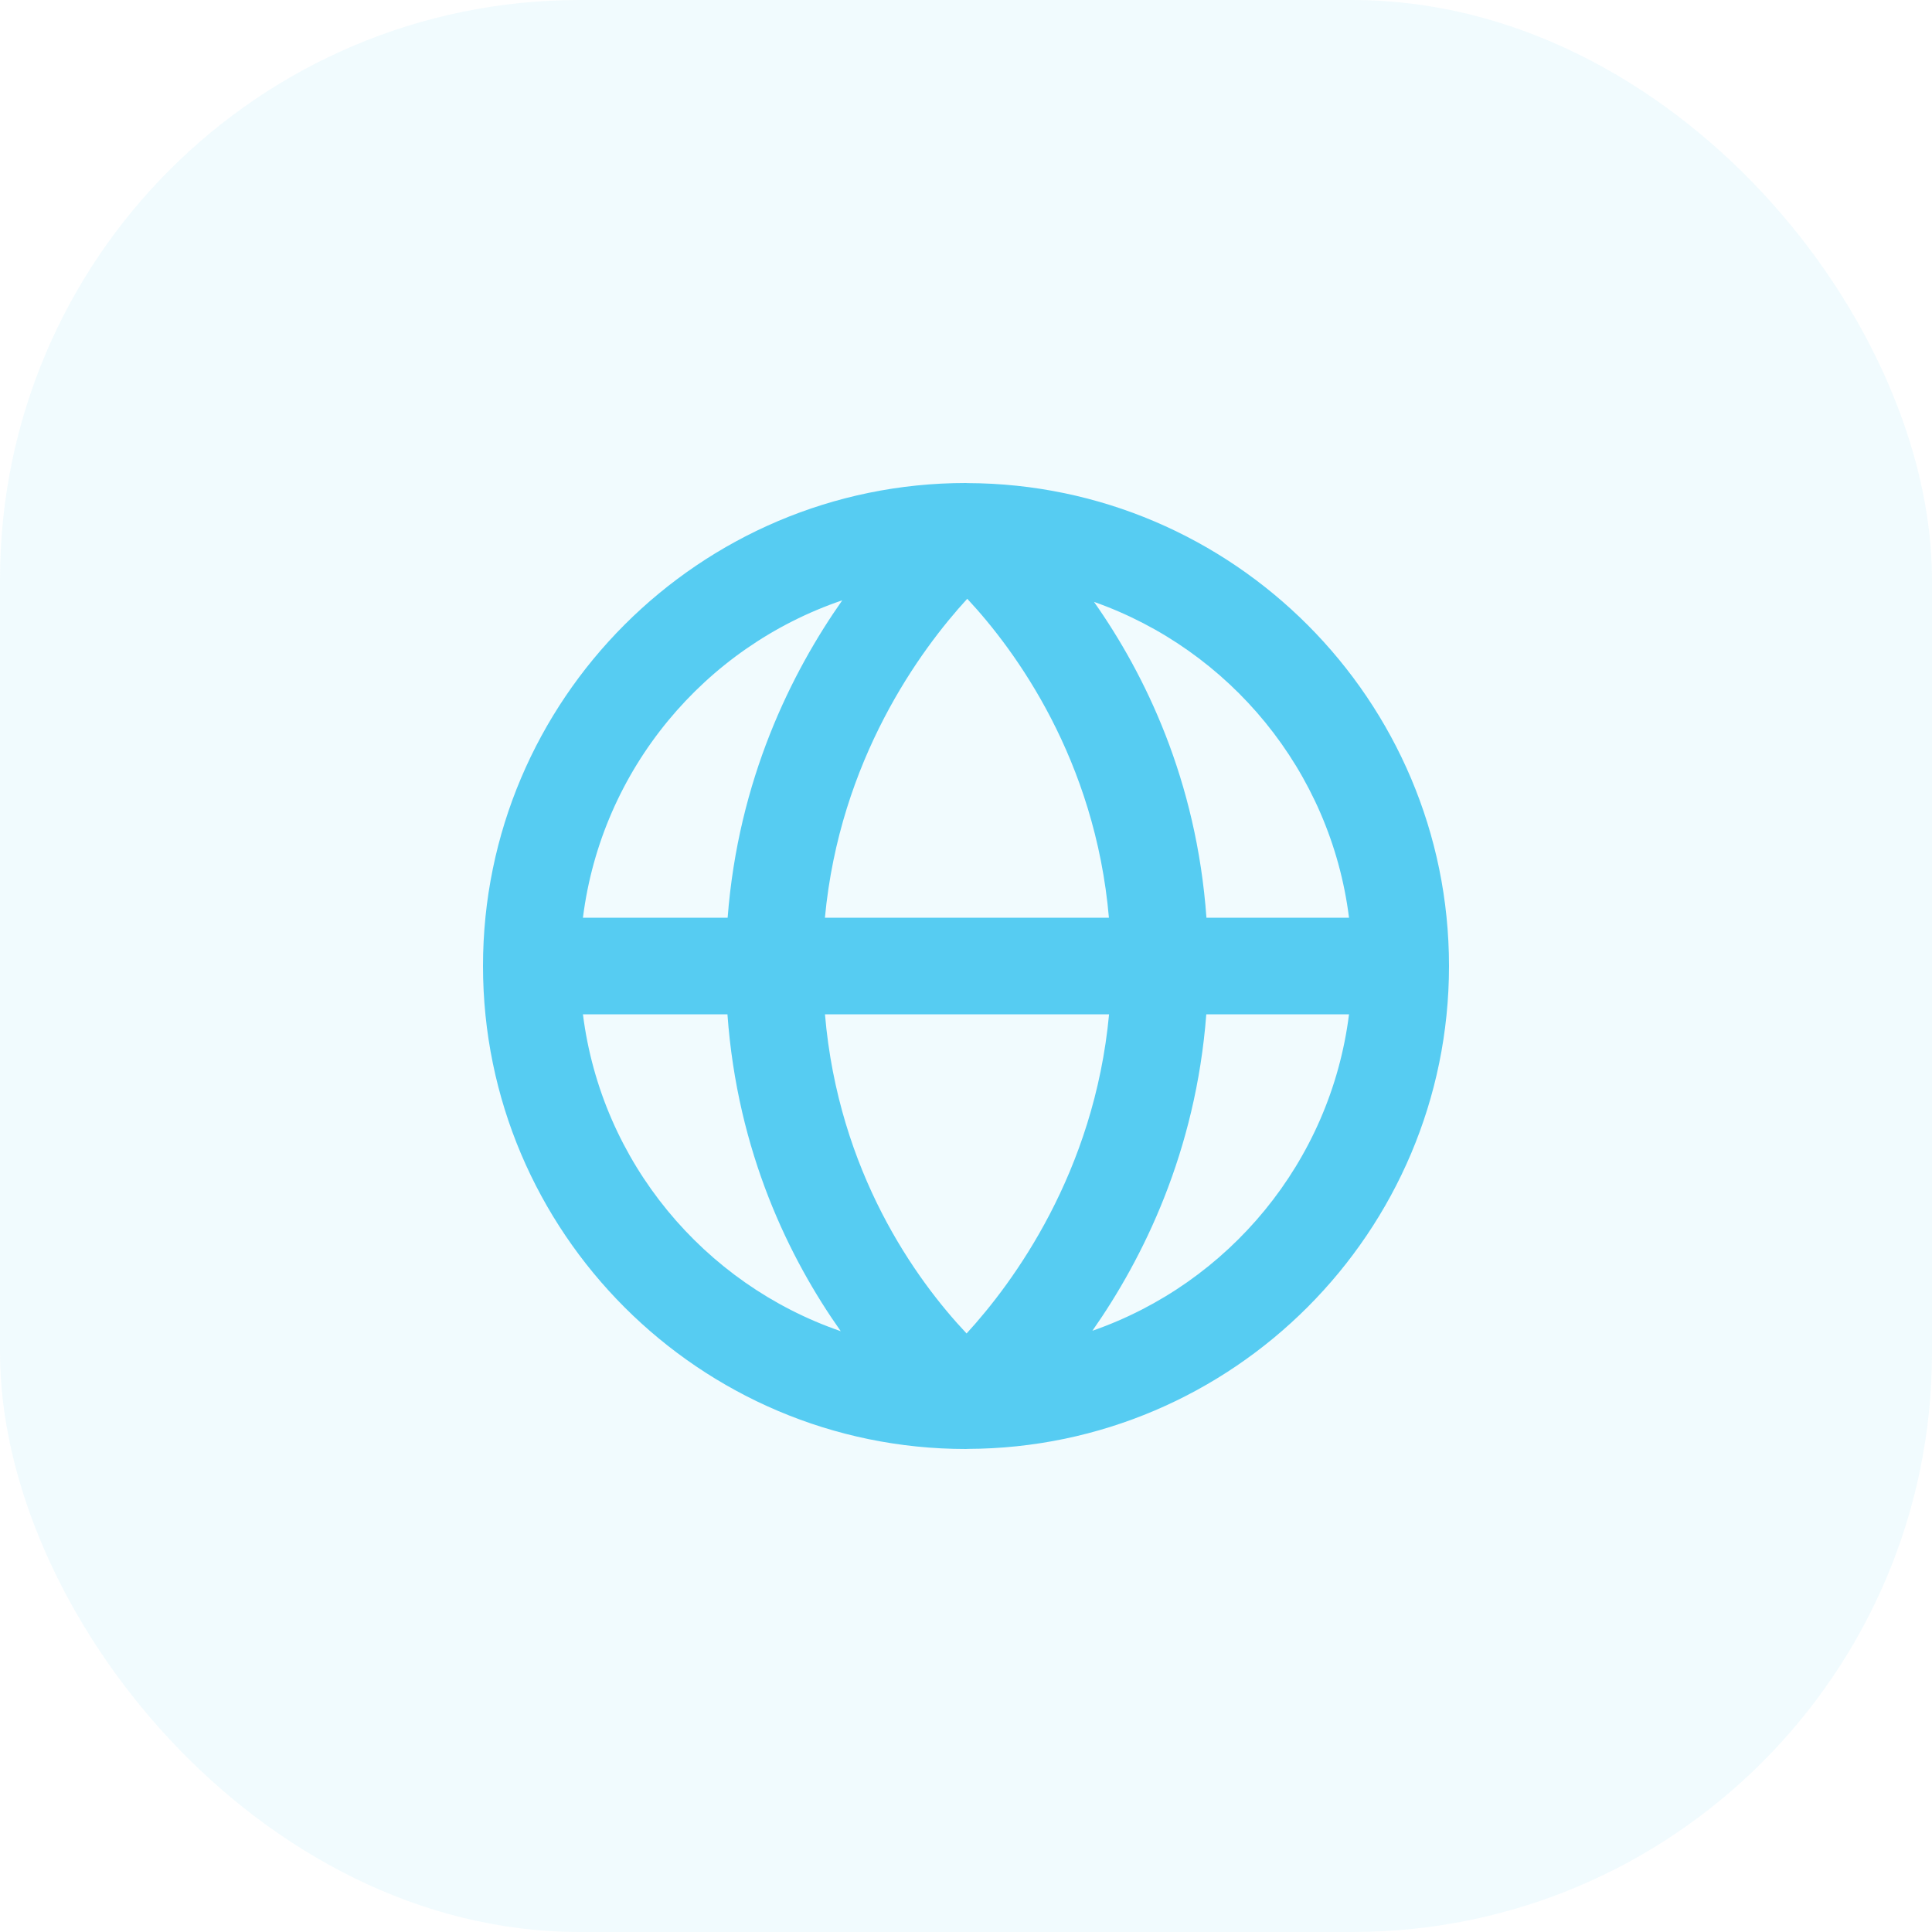 <svg width="40" height="40" viewBox="0 0 40 40" fill="none" xmlns="http://www.w3.org/2000/svg">
<rect opacity="0.08" width="40" height="40" rx="12" fill="#56CCF2"/>
<path fill-rule="evenodd" clip-rule="evenodd" d="M22.617 27.552C23.666 26.054 24.757 23.851 24.975 21H27.93C27.547 24.052 25.441 26.57 22.617 27.552ZM12.069 21H15.061C15.267 23.862 16.344 26.056 17.407 27.561C14.57 26.584 12.454 24.061 12.069 21ZM17.438 12.429C16.386 13.927 15.285 16.137 15.065 19H12.069C12.455 15.928 14.586 13.397 17.438 12.429ZM17.079 19C17.385 15.728 19.059 13.45 20.026 12.397C21.026 13.468 22.674 15.725 22.959 19H17.079ZM17.08 21H22.962C22.656 24.277 20.978 26.555 20.012 27.608C18.965 26.498 17.359 24.272 17.08 21ZM27.93 19H24.978C24.773 16.151 23.708 13.964 22.65 12.461C25.458 13.451 27.549 15.96 27.93 19ZM30 20C30 14.496 25.529 10.018 20.028 10.002C20.024 10.002 20.02 10.001 20.015 10.001C20.011 10.001 20.005 10 20 10C14.486 10 10 14.487 10 20C10 25.514 14.486 30 20 30C20.006 30 20.011 29.999 20.015 29.999C20.017 29.999 20.018 30 20.02 30C20.023 30 20.026 29.998 20.028 29.998C25.529 29.983 30 25.504 30 20Z" fill="#56CCF2"/>
</svg>
